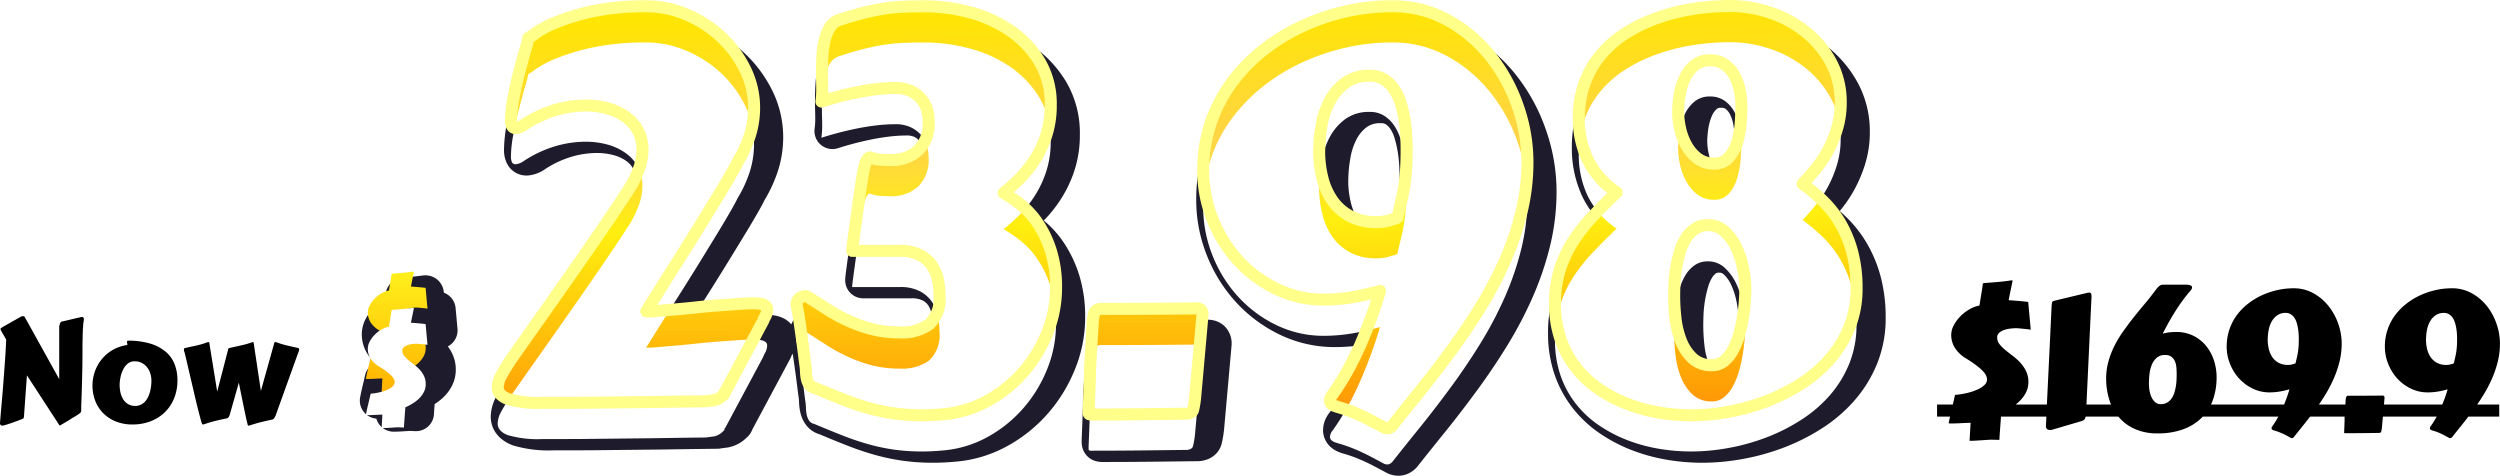 <svg xmlns="http://www.w3.org/2000/svg" xmlns:xlink="http://www.w3.org/1999/xlink" width="207.789" height="39.541" viewBox="0 0 207.789 39.541"><defs><style>.a{fill:#23253b;stroke:#1e1c2c;stroke-width:3px;}.a,.e{stroke-linecap:round;stroke-linejoin:round;}.b{fill:url(#a);}.c{fill:#fff;}.d{fill:url(#e);}.e{fill:none;stroke:#ffff8a;}.f{filter:url(#f);}.g{filter:url(#b);}</style><linearGradient id="a" x1="0.5" x2="0.5" y2="1" gradientUnits="objectBoundingBox"><stop offset="0" stop-color="#fff01c"/><stop offset="1" stop-color="#ffb300"/></linearGradient><filter id="b"><feOffset dy="3" input="SourceAlpha"/><feGaussianBlur stdDeviation="3" result="c"/><feFlood flood-color="#fff" flood-opacity="0.71" result="d"/><feComposite operator="out" in="SourceGraphic" in2="c"/><feComposite operator="in" in="d"/><feComposite operator="in" in2="SourceGraphic"/></filter><linearGradient id="e" x1="0.523" x2="0.589" y2="1.207" gradientUnits="objectBoundingBox"><stop offset="0" stop-color="#ffe600"/><stop offset="0.264" stop-color="#ffd447"/><stop offset="0.423" stop-color="#ffef0f"/><stop offset="1" stop-color="#f60"/></linearGradient><filter id="f"><feOffset dy="3" input="SourceAlpha"/><feGaussianBlur stdDeviation="3" result="g"/><feFlood flood-color="#fff" flood-opacity="0.71" result="h"/><feComposite operator="out" in="SourceGraphic" in2="g"/><feComposite operator="in" in="h"/><feComposite operator="in" in2="SourceGraphic"/></filter></defs><g transform="translate(-959.885 -537.606)"><path class="a" d="M32.666-.364,32.2-.346c-.137.008-.285.014-.445.021s-.314.006-.463,0q.088-.458.193-.887t.205-.888a5.317,5.317,0,0,0,.752-.12,3.453,3.453,0,0,0,.639-.211,1.566,1.566,0,0,0,.443-.283.466.466,0,0,0,.164-.334.648.648,0,0,0-.044-.226.9.9,0,0,0-.179-.273,2.881,2.881,0,0,0-.383-.348,7.247,7.247,0,0,0-.665-.454,2.144,2.144,0,0,1-.738-.685,1.538,1.538,0,0,1-.223-.809,1.278,1.278,0,0,1,.158-.595,2.363,2.363,0,0,1,.408-.556,2.567,2.567,0,0,1,.563-.437,1.948,1.948,0,0,1,.63-.24l.181-1.12c.008-.05.013-.094.015-.129A.771.771,0,0,1,33.422-9a.1.1,0,0,1,.023-.05.116.116,0,0,1,.065-.023q.41-.028.852-.068t.865-.1c.023,0,.038,0,.043.012a.042.042,0,0,1,.009.029c0,.008-.007.052-.023.132s-.036.178-.061.3-.052.245-.079.382-.053.266-.076.386q.423.03.735.058c.21.02.371.038.483.053l.158,1.723c-.007,0-.048,0-.12-.014s-.158-.02-.255-.03l-.3-.029c-.1-.01-.186-.015-.252-.015-.083,0-.189.007-.319.021a1.912,1.912,0,0,0-.387.082.948.948,0,0,0-.325.176.374.374,0,0,0-.135.3.654.654,0,0,0,.144.413,2.316,2.316,0,0,0,.36.364c.145.119.3.242.469.369a3.6,3.6,0,0,1,.469.425,2.168,2.168,0,0,1,.36.53,1.549,1.549,0,0,1,.143.682,1.412,1.412,0,0,1-.134.613,2.02,2.02,0,0,1-.369.527,2.96,2.96,0,0,1-.543.439,4.572,4.572,0,0,1-.647.343c0,.067-.011.164-.021.293s-.021.273-.032.431-.023.321-.035.489-.022.325-.029.469L34,.691c-.05,0-.131,0-.243.009s-.234.013-.369.023-.272.018-.41.023-.263.009-.372.009Z" transform="translate(960 571.23)"/><g data-type="innerShadowGroup"><path class="b" d="M32.666-.364,32.2-.346c-.137.008-.285.014-.445.021s-.314.006-.463,0q.088-.458.193-.887t.205-.888a5.317,5.317,0,0,0,.752-.12,3.453,3.453,0,0,0,.639-.211,1.566,1.566,0,0,0,.443-.283.466.466,0,0,0,.164-.334.648.648,0,0,0-.044-.226.9.9,0,0,0-.179-.273,2.881,2.881,0,0,0-.383-.348,7.247,7.247,0,0,0-.665-.454,2.144,2.144,0,0,1-.738-.685,1.538,1.538,0,0,1-.223-.809,1.278,1.278,0,0,1,.158-.595,2.363,2.363,0,0,1,.408-.556,2.567,2.567,0,0,1,.563-.437,1.948,1.948,0,0,1,.63-.24l.181-1.12c.008-.05.013-.094.015-.129A.771.771,0,0,1,33.422-9a.1.1,0,0,1,.023-.05.116.116,0,0,1,.065-.023q.41-.028.852-.068t.865-.1c.023,0,.038,0,.043.012a.042.042,0,0,1,.009.029c0,.008-.007.052-.023.132s-.036.178-.061.3-.052.245-.079.382-.053.266-.076.386q.423.03.735.058c.21.02.371.038.483.053l.158,1.723c-.007,0-.048,0-.12-.014s-.158-.02-.255-.03l-.3-.029c-.1-.01-.186-.015-.252-.015-.083,0-.189.007-.319.021a1.912,1.912,0,0,0-.387.082.948.948,0,0,0-.325.176.374.374,0,0,0-.135.3.654.654,0,0,0,.144.413,2.316,2.316,0,0,0,.36.364c.145.119.3.242.469.369a3.6,3.6,0,0,1,.469.425,2.168,2.168,0,0,1,.36.53,1.549,1.549,0,0,1,.143.682,1.412,1.412,0,0,1-.134.613,2.02,2.02,0,0,1-.369.527,2.96,2.96,0,0,1-.543.439,4.572,4.572,0,0,1-.647.343c0,.067-.011.164-.021.293s-.021.273-.032.431-.023.321-.035.489-.022.325-.029.469L34,.691c-.05,0-.131,0-.243.009s-.234.013-.369.023-.272.018-.41.023-.263.009-.372.009Z" transform="translate(959 569.422)"/><g class="g" transform="matrix(1, 0, 0, 1, 959.88, 537.61)"><path class="c" d="M32.666-.364,32.2-.346c-.137.008-.285.014-.445.021s-.314.006-.463,0q.088-.458.193-.887t.205-.888a5.317,5.317,0,0,0,.752-.12,3.453,3.453,0,0,0,.639-.211,1.566,1.566,0,0,0,.443-.283.466.466,0,0,0,.164-.334.648.648,0,0,0-.044-.226.9.9,0,0,0-.179-.273,2.881,2.881,0,0,0-.383-.348,7.247,7.247,0,0,0-.665-.454,2.144,2.144,0,0,1-.738-.685,1.538,1.538,0,0,1-.223-.809,1.278,1.278,0,0,1,.158-.595,2.363,2.363,0,0,1,.408-.556,2.567,2.567,0,0,1,.563-.437,1.948,1.948,0,0,1,.63-.24l.181-1.12c.008-.05.013-.094.015-.129A.771.771,0,0,1,33.422-9a.1.1,0,0,1,.023-.05.116.116,0,0,1,.065-.023q.41-.028.852-.068t.865-.1c.023,0,.038,0,.043.012a.042.042,0,0,1,.009.029c0,.008-.007.052-.023.132s-.036.178-.061.3-.052.245-.079.382-.053.266-.076.386q.423.03.735.058c.21.02.371.038.483.053l.158,1.723c-.007,0-.048,0-.12-.014s-.158-.02-.255-.03l-.3-.029c-.1-.01-.186-.015-.252-.015-.083,0-.189.007-.319.021a1.912,1.912,0,0,0-.387.082.948.948,0,0,0-.325.176.374.374,0,0,0-.135.3.654.654,0,0,0,.144.413,2.316,2.316,0,0,0,.36.364c.145.119.3.242.469.369a3.6,3.6,0,0,1,.469.425,2.168,2.168,0,0,1,.36.53,1.549,1.549,0,0,1,.143.682,1.412,1.412,0,0,1-.134.613,2.02,2.02,0,0,1-.369.527,2.96,2.96,0,0,1-.543.439,4.572,4.572,0,0,1-.647.343c0,.067-.011.164-.021.293s-.021.273-.032.431-.023.321-.035.489-.022.325-.029.469L34,.691c-.05,0-.131,0-.243.009s-.234.013-.369.023-.272.018-.41.023-.263.009-.372.009Z" transform="translate(-0.88 31.82)"/></g></g><path d="M3.123-3.779,2.877-.352a.761.761,0,0,1-.021.1.131.131,0,0,1-.079.082c-.035.016-.1.041-.182.074l-.3.114L1.931.149c-.127.045-.247.086-.36.123s-.214.067-.3.091A.867.867,0,0,1,1.09.4.233.233,0,0,1,.943.352.21.21,0,0,1,.885.182q.058-.733.135-1.6t.147-1.773Q1.237-4.1,1.3-5T1.4-6.72a.632.632,0,0,0-.073-.156c-.049-.088-.1-.184-.165-.287s-.115-.2-.164-.293a.58.58,0,0,1-.073-.173A.1.1,0,0,1,.969-7.7,1.312,1.312,0,0,1,1.113-7.8l1.564-.885a.359.359,0,0,0,.05-.006.331.331,0,0,1,.055-.005.289.289,0,0,1,.1.014.181.181,0,0,1,.079.091L5.807-3.463V-7.852a2.326,2.326,0,0,1,.082-.281.2.2,0,0,1,.152-.118l1.517-.357a.5.5,0,0,1,.153-.023.124.124,0,0,1,.111.053.391.391,0,0,1,.035.2,2.984,2.984,0,0,0-.059.431c-.015.193-.027.405-.035.635s-.013.462-.017.694-.006.435-.006.607v.322q0,.363-.005.791c0,.285-.009.574-.015.868s-.013.582-.02.867-.016.553-.023.8l-.035,1a.228.228,0,0,0-.006.052v.135c0,.067,0,.122,0,.166s0,.086,0,.121a.621.621,0,0,1-.009.105.213.213,0,0,1-.044.091.559.559,0,0,1-.1.091c-.041.032-.1.07-.167.117-.039.028-.1.067-.194.121s-.189.112-.3.178L6.493.023c-.118.07-.225.134-.323.191L5.933.352,5.842.4ZM21.545.4A.059.059,0,0,1,21.5.378.111.111,0,0,1,21.475.34q-.065-.252-.147-.627t-.176-.832q-.094-.458-.2-.979T20.736-3.17L19.993-.551a1.092,1.092,0,0,1-.062.173.349.349,0,0,1-.073.105.275.275,0,0,1-.088.056.736.736,0,0,1-.105.03q-.446.088-.9.2T17.813.3a.044.044,0,0,0-.018,0,.029.029,0,0,1-.012,0h-.041a.069.069,0,0,1-.05-.021.059.059,0,0,1-.021-.039c-.054-.172-.117-.39-.187-.653s-.146-.559-.226-.886-.163-.674-.248-1.046-.174-.748-.264-1.13-.179-.763-.266-1.139-.174-.735-.256-1.076a.569.569,0,0,1-.047-.156q-.005-.061-.005-.1c0-.054.031-.089.094-.105l.949-.208a6.377,6.377,0,0,0,.931-.278.181.181,0,0,1,.052-.006c.051,0,.078.02.082.058l.657,4.055.92-3.54a.118.118,0,0,1,.1-.082l.973-.217a7.786,7.786,0,0,0,.955-.275c.055,0,.083.02.083.058l.6,4,1.119-4a.087.087,0,0,1,.088-.058.048.048,0,0,1,.023,0,.064.064,0,0,0,.023,0,6.744,6.744,0,0,0,.9.278q.463.108.921.208a.122.122,0,0,1,.111.129.661.661,0,0,1-.07.235L23.8-.457c-.031.067-.059.122-.082.167a.484.484,0,0,1-.07.105.284.284,0,0,1-.076.059.407.407,0,0,1-.1.032q-.445.093-.9.205t-.949.281A.047.047,0,0,0,21.6.4a.018.018,0,0,1-.012,0ZM10.462.035A3.115,3.115,0,0,1,9.416-.682a2.958,2.958,0,0,1-.633-1.031,3.536,3.536,0,0,1-.211-1.211,3.471,3.471,0,0,1,.205-1.192A3.408,3.408,0,0,1,9.352-5.13a3.268,3.268,0,0,1,.885-.75,3.325,3.325,0,0,1,1.137-.408c.062,0,.094-.017.094-.04a.515.515,0,0,0-.014-.121.384.384,0,0,1-.015-.1.128.128,0,0,1,.023-.088.075.075,0,0,1,.053-.023,6.241,6.241,0,0,1,1.9.255,3.52,3.52,0,0,1,1.277.695A2.574,2.574,0,0,1,15.41-4.67a3.646,3.646,0,0,1,.223,1.283,3.933,3.933,0,0,1-.293,1.559,3.4,3.4,0,0,1-.8,1.16,3.476,3.476,0,0,1-1.184.724,4.156,4.156,0,0,1-1.444.249A3.631,3.631,0,0,1,10.462.035Zm1.022-4.773a1.524,1.524,0,0,0-.383.513,2.7,2.7,0,0,0-.208.642,3.192,3.192,0,0,0-.065.595,2.94,2.94,0,0,0,.068.626,1.761,1.761,0,0,0,.223.563,1.224,1.224,0,0,0,.407.408,1.177,1.177,0,0,0,.627.155,1.083,1.083,0,0,0,.472-.12,1.188,1.188,0,0,0,.348-.282,1.58,1.58,0,0,0,.243-.39,2.58,2.58,0,0,0,.153-.448,3.471,3.471,0,0,0,.078-.454,3.743,3.743,0,0,0,.023-.4,2.013,2.013,0,0,0-.09-.6,1.569,1.569,0,0,0-.267-.516,1.354,1.354,0,0,0-.436-.361,1.265,1.265,0,0,0-.6-.138A.874.874,0,0,0,11.484-4.738Z" transform="translate(959 572.582)"/><path class="a" d="M22.3-22.764q-.176.374-.594,1.1T20.719-20l-1.232,2.013q-.66,1.078-1.331,2.145t-1.3,2.057q-.627.99-1.1,1.749T15-10.827l-.286.451q0,.022.176.022.264,0,.869-.055t1.4-.121q.792-.066,1.705-.165t1.8-.165q.891-.066,1.672-.121t1.309-.055q1.122,0,1.122.484a1.294,1.294,0,0,1-.165.616,1.71,1.71,0,0,0-.165.352L21.269-3.665q-.044,0-.055.1t-.055.1a1.475,1.475,0,0,1-.814.484q-.374.044-.638.088-1.87.022-3.3.044t-2.585.033l-2.09.022L9.9-2.774q-.891.011-1.793.011H6.131a8.917,8.917,0,0,1-2.937-.33q-.825-.33-.825-.968a2.127,2.127,0,0,1,.3-.99q.3-.55.759-1.254,1.408-2,2.86-4.059t2.772-3.949q1.32-1.892,2.42-3.509T13.3-20.563a8.2,8.2,0,0,0,.836-1.727A4.838,4.838,0,0,0,14.4-23.8a3.274,3.274,0,0,0-.363-1.562,3.386,3.386,0,0,0-1.012-1.155,4.7,4.7,0,0,0-1.507-.715,6.784,6.784,0,0,0-1.848-.242,8.947,8.947,0,0,0-2.552.385,9.813,9.813,0,0,0-2.552,1.2,1.433,1.433,0,0,1-.7.286.308.308,0,0,1-.319-.2,1.034,1.034,0,0,1-.077-.374,10.782,10.782,0,0,1,.22-2q.22-1.144.5-2.2t.5-1.826a6.593,6.593,0,0,0,.22-.88,4.168,4.168,0,0,0,.594-.407,8.826,8.826,0,0,1,1.716-.9,18.072,18.072,0,0,1,3.025-.913,21.069,21.069,0,0,1,4.544-.418,8.383,8.383,0,0,1,3.179.649,9.656,9.656,0,0,1,2.86,1.793,9.3,9.3,0,0,1,2.057,2.7,7.225,7.225,0,0,1,.792,3.333,7.663,7.663,0,0,1-.33,2.189A10.286,10.286,0,0,1,22.3-22.764ZM39.4-1.817q-.462.044-.9.066t-.858.022a16.593,16.593,0,0,1-2.321-.154,16.392,16.392,0,0,1-2.145-.451,22.414,22.414,0,0,1-2.145-.726q-1.089-.429-2.343-.957a.681.681,0,0,1-.429-.275,1.3,1.3,0,0,1-.2-.473,3.281,3.281,0,0,1-.066-.539q-.011-.275-.033-.473-.044-.286-.132-1t-.2-1.507q-.11-.792-.22-1.507t-.176-.979a.458.458,0,0,1-.022-.176.605.605,0,0,1,.231-.5.747.747,0,0,1,.473-.187.437.437,0,0,1,.2.044q.77.484,1.584,1.012a14.1,14.1,0,0,0,1.738.957,12.376,12.376,0,0,0,1.98.715,9,9,0,0,0,2.354.286,3.822,3.822,0,0,0,2.486-.693,2.92,2.92,0,0,0,.836-2.365,7.1,7.1,0,0,0-.11-1.177,3.4,3.4,0,0,0-.451-1.21,2.773,2.773,0,0,0-1-.946,3.429,3.429,0,0,0-1.738-.385H31.83q0-.11.066-.616t.165-1.221q.1-.715.209-1.518t.209-1.5q.1-.693.176-1.177a4.439,4.439,0,0,1,.1-.528,3.516,3.516,0,0,1,.275-.957q.143-.253.275-.253a2.855,2.855,0,0,0,.814.187q.418.033.836.033a3.314,3.314,0,0,0,2.376-.814,3.122,3.122,0,0,0,.858-2.376,3.533,3.533,0,0,0-.154-1.034,2.365,2.365,0,0,0-.5-.891,2.6,2.6,0,0,0-.858-.627,2.914,2.914,0,0,0-1.243-.242,13.569,13.569,0,0,0-1.617.1q-.825.1-1.628.264t-1.551.363q-.748.2-1.364.4a7.076,7.076,0,0,0,.066-1.1q0-.308-.011-.66t-.011-.726q0-.682.044-1.386a6.886,6.886,0,0,1,.2-1.3A3.491,3.491,0,0,1,30-34.007,1.4,1.4,0,0,1,30.8-34.6q1.232-.4,2.123-.616t1.661-.33q.77-.11,1.54-.143t1.76-.033a14.5,14.5,0,0,1,3.663.484,10.924,10.924,0,0,1,3.366,1.5,8.3,8.3,0,0,1,2.464,2.563,6.879,6.879,0,0,1,.957,3.685,7.9,7.9,0,0,1-.385,2.53,8.811,8.811,0,0,1-.979,2.046,9.61,9.61,0,0,1-1.276,1.573,14.839,14.839,0,0,1-1.276,1.133,11.659,11.659,0,0,1,1.43.979,6.855,6.855,0,0,1,1.419,1.562,8.986,8.986,0,0,1,1.078,2.277,10.064,10.064,0,0,1,.429,3.1,9.894,9.894,0,0,1-.715,3.674,11.334,11.334,0,0,1-1.969,3.256,10.911,10.911,0,0,1-2.97,2.409A9.2,9.2,0,0,1,39.4-1.817Zm12.08-.22q.044-1.034.066-1.639t.033-.935q.011-.33.011-.462v-.253q0-.121.011-.3t.033-.583q.022-.407.066-1.122t.11-1.9a4.137,4.137,0,0,1,.143-1,.568.568,0,0,1,.5-.341q1.936,0,4.049-.011t3.983-.033a.5.5,0,0,1,.33.11.528.528,0,0,1,.132.418l-.616,6.909a7.845,7.845,0,0,1-.165,1q-.077.275-.5.319l-3.84.044q-1.969.022-4.1.022a.557.557,0,0,1-.187-.022q-.055-.022-.055-.132Zm20.661-.4q-.594-.154-.594-.506a.892.892,0,0,1,.22-.528,20.276,20.276,0,0,0,1.254-2q.594-1.078,1.089-2.222t.9-2.266q.407-1.122.693-2.112a19.6,19.6,0,0,1-2.31.528,14.172,14.172,0,0,1-2.332.2,8.98,8.98,0,0,1-3.972-.891,10.431,10.431,0,0,1-3.19-2.376,11.113,11.113,0,0,1-2.123-3.432,10.883,10.883,0,0,1-.77-4.037,12.147,12.147,0,0,1,.627-3.949,12.282,12.282,0,0,1,1.738-3.344,14.005,14.005,0,0,1,2.618-2.7,16.2,16.2,0,0,1,3.245-1.991,18.255,18.255,0,0,1,3.63-1.232,17.163,17.163,0,0,1,3.806-.429,9.419,9.419,0,0,1,4.654,1.155,11.881,11.881,0,0,1,3.553,3,13.967,13.967,0,0,1,2.277,4.159,14,14,0,0,1,.8,4.621,17.532,17.532,0,0,1-.506,4.225,24.431,24.431,0,0,1-1.364,3.993,31.345,31.345,0,0,1-1.98,3.773q-1.122,1.826-2.376,3.542T79.192-3.94Q77.9-2.345,76.716-.849a1.082,1.082,0,0,1-.165.132.447.447,0,0,1-.253.066.616.616,0,0,1-.308-.088q-.572-.308-1.034-.55t-.9-.44q-.44-.2-.9-.374T72.14-2.433Zm-1.5-21.255a9.173,9.173,0,0,0,.264,2.211,5.689,5.689,0,0,0,.825,1.881A4.2,4.2,0,0,0,73.2-18.286a4.468,4.468,0,0,0,2.178.5,3.959,3.959,0,0,0,.836-.077,8.6,8.6,0,0,0,.924-.275q.242-.99.4-1.694t.231-1.32q.077-.616.11-1.243t.033-1.441q0-.484-.033-1.133a12.276,12.276,0,0,0-.143-1.331,10.463,10.463,0,0,0-.308-1.342,4.264,4.264,0,0,0-.539-1.166,2.889,2.889,0,0,0-.836-.825,2.167,2.167,0,0,0-1.2-.319,3.337,3.337,0,0,0-2.046.605,4.449,4.449,0,0,0-1.3,1.529,6.781,6.781,0,0,0-.671,2.035A12.683,12.683,0,0,0,70.644-23.688ZM101.558-1.729a15.99,15.99,0,0,1-2.7-.231,13.559,13.559,0,0,1-2.607-.715A11.6,11.6,0,0,1,93.9-3.907a8.511,8.511,0,0,1-1.914-1.782A8.1,8.1,0,0,1,90.71-8.044a8.954,8.954,0,0,1-.462-2.97,9.282,9.282,0,0,1,.407-2.849,9.9,9.9,0,0,1,1.111-2.354,13.993,13.993,0,0,1,1.639-2.068q.935-.979,1.969-1.969a7,7,0,0,1-2.4-2.7,7.926,7.926,0,0,1-.748-3.487,8.344,8.344,0,0,1,.5-2.948A7.855,7.855,0,0,1,94.1-31.741a8.879,8.879,0,0,1,2.079-1.782,13.243,13.243,0,0,1,2.6-1.243,16.4,16.4,0,0,1,2.937-.737,20.1,20.1,0,0,1,3.124-.242,10.343,10.343,0,0,1,3.245.539,9.5,9.5,0,0,1,2.948,1.573,8.286,8.286,0,0,1,2.134,2.53,6.944,6.944,0,0,1,.825,3.41,7.337,7.337,0,0,1-.275,2.035,9.733,9.733,0,0,1-.715,1.8,9.51,9.51,0,0,1-1.012,1.562q-.572.715-1.166,1.331a14.432,14.432,0,0,1,1.749,1.474A8.765,8.765,0,0,1,114-17.626a9.672,9.672,0,0,1,.957,2.365,11.635,11.635,0,0,1,.352,2.992,8.492,8.492,0,0,1-.594,3.223,9.341,9.341,0,0,1-1.606,2.629,11.067,11.067,0,0,1-2.376,2.046,15.657,15.657,0,0,1-2.882,1.463,17.587,17.587,0,0,1-3.135.88A17.461,17.461,0,0,1,101.558-1.729Zm-1.408-9.857a16.456,16.456,0,0,0,.11,1.8,7.262,7.262,0,0,0,.451,1.859,3.953,3.953,0,0,0,.957,1.452,2.271,2.271,0,0,0,1.628.583,1.532,1.532,0,0,0,1.023-.363,3.182,3.182,0,0,0,.737-.935,6.2,6.2,0,0,0,.506-1.287,12.612,12.612,0,0,0,.308-1.419q.11-.7.154-1.32t.044-.99a9.015,9.015,0,0,0-.176-1.672,7.513,7.513,0,0,0-.55-1.738,4.25,4.25,0,0,0-.968-1.364,2,2,0,0,0-1.408-.55,1.885,1.885,0,0,0-1.089.308,2.656,2.656,0,0,0-.759.8,4.563,4.563,0,0,0-.5,1.133,11.1,11.1,0,0,0-.3,1.3,11.511,11.511,0,0,0-.143,1.287Q100.149-12.07,100.149-11.586Zm.33-15.358a6.464,6.464,0,0,0,.165,1.386,5.092,5.092,0,0,0,.528,1.4,3.471,3.471,0,0,0,.924,1.078,2.2,2.2,0,0,0,1.375.429,1.566,1.566,0,0,0,1.254-.539,3.433,3.433,0,0,0,.682-1.3,7.434,7.434,0,0,0,.275-1.573q.055-.814.055-1.342a6.67,6.67,0,0,0-.132-1.287,4.455,4.455,0,0,0-.429-1.232,2.744,2.744,0,0,0-.8-.935,2.052,2.052,0,0,0-1.254-.374,1.948,1.948,0,0,0-1.287.429,3,3,0,0,0-.814,1.078,5.421,5.421,0,0,0-.418,1.4A8.719,8.719,0,0,0,100.479-26.944Z" transform="translate(999.804 576.297)"/><g data-type="innerShadowGroup"><path class="d" d="M22.3-22.764q-.176.374-.594,1.1T20.719-20l-1.232,2.013q-.66,1.078-1.331,2.145t-1.3,2.057q-.627.99-1.1,1.749T15-10.827l-.286.451q0,.022.176.022.264,0,.869-.055t1.4-.121q.792-.066,1.705-.165t1.8-.165q.891-.066,1.672-.121t1.309-.055q1.122,0,1.122.484a1.294,1.294,0,0,1-.165.616,1.71,1.71,0,0,0-.165.352L21.269-3.665q-.044,0-.055.1t-.055.1a1.475,1.475,0,0,1-.814.484q-.374.044-.638.088-1.87.022-3.3.044t-2.585.033l-2.09.022L9.9-2.774q-.891.011-1.793.011H6.131a8.917,8.917,0,0,1-2.937-.33q-.825-.33-.825-.968a2.127,2.127,0,0,1,.3-.99q.3-.55.759-1.254,1.408-2,2.86-4.059t2.772-3.949q1.32-1.892,2.42-3.509T13.3-20.563a8.2,8.2,0,0,0,.836-1.727A4.838,4.838,0,0,0,14.4-23.8a3.274,3.274,0,0,0-.363-1.562,3.386,3.386,0,0,0-1.012-1.155,4.7,4.7,0,0,0-1.507-.715,6.784,6.784,0,0,0-1.848-.242,8.947,8.947,0,0,0-2.552.385,9.813,9.813,0,0,0-2.552,1.2,1.433,1.433,0,0,1-.7.286.308.308,0,0,1-.319-.2,1.034,1.034,0,0,1-.077-.374,10.782,10.782,0,0,1,.22-2q.22-1.144.5-2.2t.5-1.826a6.593,6.593,0,0,0,.22-.88,4.168,4.168,0,0,0,.594-.407,8.826,8.826,0,0,1,1.716-.9,18.072,18.072,0,0,1,3.025-.913,21.069,21.069,0,0,1,4.544-.418,8.383,8.383,0,0,1,3.179.649,9.656,9.656,0,0,1,2.86,1.793,9.3,9.3,0,0,1,2.057,2.7,7.225,7.225,0,0,1,.792,3.333,7.663,7.663,0,0,1-.33,2.189A10.286,10.286,0,0,1,22.3-22.764ZM39.4-1.817q-.462.044-.9.066t-.858.022a16.593,16.593,0,0,1-2.321-.154,16.392,16.392,0,0,1-2.145-.451,22.414,22.414,0,0,1-2.145-.726q-1.089-.429-2.343-.957a.681.681,0,0,1-.429-.275,1.3,1.3,0,0,1-.2-.473,3.281,3.281,0,0,1-.066-.539q-.011-.275-.033-.473-.044-.286-.132-1t-.2-1.507q-.11-.792-.22-1.507t-.176-.979a.458.458,0,0,1-.022-.176.605.605,0,0,1,.231-.5.747.747,0,0,1,.473-.187.437.437,0,0,1,.2.044q.77.484,1.584,1.012a14.1,14.1,0,0,0,1.738.957,12.376,12.376,0,0,0,1.98.715,9,9,0,0,0,2.354.286,3.822,3.822,0,0,0,2.486-.693,2.92,2.92,0,0,0,.836-2.365,7.1,7.1,0,0,0-.11-1.177,3.4,3.4,0,0,0-.451-1.21,2.773,2.773,0,0,0-1-.946,3.429,3.429,0,0,0-1.738-.385H31.83q0-.11.066-.616t.165-1.221q.1-.715.209-1.518t.209-1.5q.1-.693.176-1.177a4.439,4.439,0,0,1,.1-.528,3.516,3.516,0,0,1,.275-.957q.143-.253.275-.253a2.855,2.855,0,0,0,.814.187q.418.033.836.033a3.314,3.314,0,0,0,2.376-.814,3.122,3.122,0,0,0,.858-2.376,3.533,3.533,0,0,0-.154-1.034,2.365,2.365,0,0,0-.5-.891,2.6,2.6,0,0,0-.858-.627,2.914,2.914,0,0,0-1.243-.242,13.569,13.569,0,0,0-1.617.1q-.825.1-1.628.264t-1.551.363q-.748.2-1.364.4a7.076,7.076,0,0,0,.066-1.1q0-.308-.011-.66t-.011-.726q0-.682.044-1.386a6.886,6.886,0,0,1,.2-1.3A3.491,3.491,0,0,1,30-34.007,1.4,1.4,0,0,1,30.8-34.6q1.232-.4,2.123-.616t1.661-.33q.77-.11,1.54-.143t1.76-.033a14.5,14.5,0,0,1,3.663.484,10.924,10.924,0,0,1,3.366,1.5,8.3,8.3,0,0,1,2.464,2.563,6.879,6.879,0,0,1,.957,3.685,7.9,7.9,0,0,1-.385,2.53,8.811,8.811,0,0,1-.979,2.046,9.61,9.61,0,0,1-1.276,1.573,14.839,14.839,0,0,1-1.276,1.133,11.659,11.659,0,0,1,1.43.979,6.855,6.855,0,0,1,1.419,1.562,8.986,8.986,0,0,1,1.078,2.277,10.064,10.064,0,0,1,.429,3.1,9.894,9.894,0,0,1-.715,3.674,11.334,11.334,0,0,1-1.969,3.256,10.911,10.911,0,0,1-2.97,2.409A9.2,9.2,0,0,1,39.4-1.817Zm12.08-.22q.044-1.034.066-1.639t.033-.935q.011-.33.011-.462v-.253q0-.121.011-.3t.033-.583q.022-.407.066-1.122t.11-1.9a4.137,4.137,0,0,1,.143-1,.568.568,0,0,1,.5-.341q1.936,0,4.049-.011t3.983-.033a.5.5,0,0,1,.33.11.528.528,0,0,1,.132.418l-.616,6.909a7.845,7.845,0,0,1-.165,1q-.077.275-.5.319l-3.84.044q-1.969.022-4.1.022a.557.557,0,0,1-.187-.022q-.055-.022-.055-.132Zm20.661-.4q-.594-.154-.594-.506a.892.892,0,0,1,.22-.528,20.276,20.276,0,0,0,1.254-2q.594-1.078,1.089-2.222t.9-2.266q.407-1.122.693-2.112a19.6,19.6,0,0,1-2.31.528,14.172,14.172,0,0,1-2.332.2,8.98,8.98,0,0,1-3.972-.891,10.431,10.431,0,0,1-3.19-2.376,11.113,11.113,0,0,1-2.123-3.432,10.883,10.883,0,0,1-.77-4.037,12.147,12.147,0,0,1,.627-3.949,12.282,12.282,0,0,1,1.738-3.344,14.005,14.005,0,0,1,2.618-2.7,16.2,16.2,0,0,1,3.245-1.991,18.255,18.255,0,0,1,3.63-1.232,17.163,17.163,0,0,1,3.806-.429,9.419,9.419,0,0,1,4.654,1.155,11.881,11.881,0,0,1,3.553,3,13.967,13.967,0,0,1,2.277,4.159,14,14,0,0,1,.8,4.621,17.532,17.532,0,0,1-.506,4.225,24.431,24.431,0,0,1-1.364,3.993,31.345,31.345,0,0,1-1.98,3.773q-1.122,1.826-2.376,3.542T79.192-3.94Q77.9-2.345,76.716-.849a1.082,1.082,0,0,1-.165.132.447.447,0,0,1-.253.066.616.616,0,0,1-.308-.088q-.572-.308-1.034-.55t-.9-.44q-.44-.2-.9-.374T72.14-2.433Zm-1.5-21.255a9.173,9.173,0,0,0,.264,2.211,5.689,5.689,0,0,0,.825,1.881A4.2,4.2,0,0,0,73.2-18.286a4.468,4.468,0,0,0,2.178.5,3.959,3.959,0,0,0,.836-.077,8.6,8.6,0,0,0,.924-.275q.242-.99.4-1.694t.231-1.32q.077-.616.11-1.243t.033-1.441q0-.484-.033-1.133a12.276,12.276,0,0,0-.143-1.331,10.463,10.463,0,0,0-.308-1.342,4.264,4.264,0,0,0-.539-1.166,2.889,2.889,0,0,0-.836-.825,2.167,2.167,0,0,0-1.2-.319,3.337,3.337,0,0,0-2.046.605,4.449,4.449,0,0,0-1.3,1.529,6.781,6.781,0,0,0-.671,2.035A12.683,12.683,0,0,0,70.644-23.688ZM101.558-1.729a15.99,15.99,0,0,1-2.7-.231,13.559,13.559,0,0,1-2.607-.715A11.6,11.6,0,0,1,93.9-3.907a8.511,8.511,0,0,1-1.914-1.782A8.1,8.1,0,0,1,90.71-8.044a8.954,8.954,0,0,1-.462-2.97,9.282,9.282,0,0,1,.407-2.849,9.9,9.9,0,0,1,1.111-2.354,13.993,13.993,0,0,1,1.639-2.068q.935-.979,1.969-1.969a7,7,0,0,1-2.4-2.7,7.926,7.926,0,0,1-.748-3.487,8.344,8.344,0,0,1,.5-2.948A7.855,7.855,0,0,1,94.1-31.741a8.879,8.879,0,0,1,2.079-1.782,13.243,13.243,0,0,1,2.6-1.243,16.4,16.4,0,0,1,2.937-.737,20.1,20.1,0,0,1,3.124-.242,10.343,10.343,0,0,1,3.245.539,9.5,9.5,0,0,1,2.948,1.573,8.286,8.286,0,0,1,2.134,2.53,6.944,6.944,0,0,1,.825,3.41,7.337,7.337,0,0,1-.275,2.035,9.733,9.733,0,0,1-.715,1.8,9.51,9.51,0,0,1-1.012,1.562q-.572.715-1.166,1.331a14.432,14.432,0,0,1,1.749,1.474A8.765,8.765,0,0,1,114-17.626a9.672,9.672,0,0,1,.957,2.365,11.635,11.635,0,0,1,.352,2.992,8.492,8.492,0,0,1-.594,3.223,9.341,9.341,0,0,1-1.606,2.629,11.067,11.067,0,0,1-2.376,2.046,15.657,15.657,0,0,1-2.882,1.463,17.587,17.587,0,0,1-3.135.88A17.461,17.461,0,0,1,101.558-1.729Zm-1.408-9.857a16.456,16.456,0,0,0,.11,1.8,7.262,7.262,0,0,0,.451,1.859,3.953,3.953,0,0,0,.957,1.452,2.271,2.271,0,0,0,1.628.583,1.532,1.532,0,0,0,1.023-.363,3.182,3.182,0,0,0,.737-.935,6.2,6.2,0,0,0,.506-1.287,12.612,12.612,0,0,0,.308-1.419q.11-.7.154-1.32t.044-.99a9.015,9.015,0,0,0-.176-1.672,7.513,7.513,0,0,0-.55-1.738,4.25,4.25,0,0,0-.968-1.364,2,2,0,0,0-1.408-.55,1.885,1.885,0,0,0-1.089.308,2.656,2.656,0,0,0-.759.8,4.563,4.563,0,0,0-.5,1.133,11.1,11.1,0,0,0-.3,1.3,11.511,11.511,0,0,0-.143,1.287Q100.149-12.07,100.149-11.586Zm.33-15.358a6.464,6.464,0,0,0,.165,1.386,5.092,5.092,0,0,0,.528,1.4,3.471,3.471,0,0,0,.924,1.078,2.2,2.2,0,0,0,1.375.429,1.566,1.566,0,0,0,1.254-.539,3.433,3.433,0,0,0,.682-1.3,7.434,7.434,0,0,0,.275-1.573q.055-.814.055-1.342a6.67,6.67,0,0,0-.132-1.287,4.455,4.455,0,0,0-.429-1.232,2.744,2.744,0,0,0-.8-.935,2.052,2.052,0,0,0-1.254-.374,1.948,1.948,0,0,0-1.287.429,3,3,0,0,0-.814,1.078,5.421,5.421,0,0,0-.418,1.4A8.719,8.719,0,0,0,100.479-26.944Z" transform="translate(998.885 573.851)"/><g class="f" transform="matrix(1, 0, 0, 1, 959.88, 537.61)"><path class="c" d="M22.3-22.764q-.176.374-.594,1.1T20.719-20l-1.232,2.013q-.66,1.078-1.331,2.145t-1.3,2.057q-.627.99-1.1,1.749T15-10.827l-.286.451q0,.022.176.022.264,0,.869-.055t1.4-.121q.792-.066,1.705-.165t1.8-.165q.891-.066,1.672-.121t1.309-.055q1.122,0,1.122.484a1.294,1.294,0,0,1-.165.616,1.71,1.71,0,0,0-.165.352L21.269-3.665q-.044,0-.055.1t-.055.1a1.475,1.475,0,0,1-.814.484q-.374.044-.638.088-1.87.022-3.3.044t-2.585.033l-2.09.022L9.9-2.774q-.891.011-1.793.011H6.131a8.917,8.917,0,0,1-2.937-.33q-.825-.33-.825-.968a2.127,2.127,0,0,1,.3-.99q.3-.55.759-1.254,1.408-2,2.86-4.059t2.772-3.949q1.32-1.892,2.42-3.509T13.3-20.563a8.2,8.2,0,0,0,.836-1.727A4.838,4.838,0,0,0,14.4-23.8a3.274,3.274,0,0,0-.363-1.562,3.386,3.386,0,0,0-1.012-1.155,4.7,4.7,0,0,0-1.507-.715,6.784,6.784,0,0,0-1.848-.242,8.947,8.947,0,0,0-2.552.385,9.813,9.813,0,0,0-2.552,1.2,1.433,1.433,0,0,1-.7.286.308.308,0,0,1-.319-.2,1.034,1.034,0,0,1-.077-.374,10.782,10.782,0,0,1,.22-2q.22-1.144.5-2.2t.5-1.826a6.593,6.593,0,0,0,.22-.88,4.168,4.168,0,0,0,.594-.407,8.826,8.826,0,0,1,1.716-.9,18.072,18.072,0,0,1,3.025-.913,21.069,21.069,0,0,1,4.544-.418,8.383,8.383,0,0,1,3.179.649,9.656,9.656,0,0,1,2.86,1.793,9.3,9.3,0,0,1,2.057,2.7,7.225,7.225,0,0,1,.792,3.333,7.663,7.663,0,0,1-.33,2.189A10.286,10.286,0,0,1,22.3-22.764ZM39.4-1.817q-.462.044-.9.066t-.858.022a16.593,16.593,0,0,1-2.321-.154,16.392,16.392,0,0,1-2.145-.451,22.414,22.414,0,0,1-2.145-.726q-1.089-.429-2.343-.957a.681.681,0,0,1-.429-.275,1.3,1.3,0,0,1-.2-.473,3.281,3.281,0,0,1-.066-.539q-.011-.275-.033-.473-.044-.286-.132-1t-.2-1.507q-.11-.792-.22-1.507t-.176-.979a.458.458,0,0,1-.022-.176.605.605,0,0,1,.231-.5.747.747,0,0,1,.473-.187.437.437,0,0,1,.2.044q.77.484,1.584,1.012a14.1,14.1,0,0,0,1.738.957,12.376,12.376,0,0,0,1.98.715,9,9,0,0,0,2.354.286,3.822,3.822,0,0,0,2.486-.693,2.92,2.92,0,0,0,.836-2.365,7.1,7.1,0,0,0-.11-1.177,3.4,3.4,0,0,0-.451-1.21,2.773,2.773,0,0,0-1-.946,3.429,3.429,0,0,0-1.738-.385H31.83q0-.11.066-.616t.165-1.221q.1-.715.209-1.518t.209-1.5q.1-.693.176-1.177a4.439,4.439,0,0,1,.1-.528,3.516,3.516,0,0,1,.275-.957q.143-.253.275-.253a2.855,2.855,0,0,0,.814.187q.418.033.836.033a3.314,3.314,0,0,0,2.376-.814,3.122,3.122,0,0,0,.858-2.376,3.533,3.533,0,0,0-.154-1.034,2.365,2.365,0,0,0-.5-.891,2.6,2.6,0,0,0-.858-.627,2.914,2.914,0,0,0-1.243-.242,13.569,13.569,0,0,0-1.617.1q-.825.1-1.628.264t-1.551.363q-.748.2-1.364.4a7.076,7.076,0,0,0,.066-1.1q0-.308-.011-.66t-.011-.726q0-.682.044-1.386a6.886,6.886,0,0,1,.2-1.3A3.491,3.491,0,0,1,30-34.007,1.4,1.4,0,0,1,30.8-34.6q1.232-.4,2.123-.616t1.661-.33q.77-.11,1.54-.143t1.76-.033a14.5,14.5,0,0,1,3.663.484,10.924,10.924,0,0,1,3.366,1.5,8.3,8.3,0,0,1,2.464,2.563,6.879,6.879,0,0,1,.957,3.685,7.9,7.9,0,0,1-.385,2.53,8.811,8.811,0,0,1-.979,2.046,9.61,9.61,0,0,1-1.276,1.573,14.839,14.839,0,0,1-1.276,1.133,11.659,11.659,0,0,1,1.43.979,6.855,6.855,0,0,1,1.419,1.562,8.986,8.986,0,0,1,1.078,2.277,10.064,10.064,0,0,1,.429,3.1,9.894,9.894,0,0,1-.715,3.674,11.334,11.334,0,0,1-1.969,3.256,10.911,10.911,0,0,1-2.97,2.409A9.2,9.2,0,0,1,39.4-1.817Zm12.08-.22q.044-1.034.066-1.639t.033-.935q.011-.33.011-.462v-.253q0-.121.011-.3t.033-.583q.022-.407.066-1.122t.11-1.9a4.137,4.137,0,0,1,.143-1,.568.568,0,0,1,.5-.341q1.936,0,4.049-.011t3.983-.033a.5.5,0,0,1,.33.11.528.528,0,0,1,.132.418l-.616,6.909a7.845,7.845,0,0,1-.165,1q-.077.275-.5.319l-3.84.044q-1.969.022-4.1.022a.557.557,0,0,1-.187-.022q-.055-.022-.055-.132Zm20.661-.4q-.594-.154-.594-.506a.892.892,0,0,1,.22-.528,20.276,20.276,0,0,0,1.254-2q.594-1.078,1.089-2.222t.9-2.266q.407-1.122.693-2.112a19.6,19.6,0,0,1-2.31.528,14.172,14.172,0,0,1-2.332.2,8.98,8.98,0,0,1-3.972-.891,10.431,10.431,0,0,1-3.19-2.376,11.113,11.113,0,0,1-2.123-3.432,10.883,10.883,0,0,1-.77-4.037,12.147,12.147,0,0,1,.627-3.949,12.282,12.282,0,0,1,1.738-3.344,14.005,14.005,0,0,1,2.618-2.7,16.2,16.2,0,0,1,3.245-1.991,18.255,18.255,0,0,1,3.63-1.232,17.163,17.163,0,0,1,3.806-.429,9.419,9.419,0,0,1,4.654,1.155,11.881,11.881,0,0,1,3.553,3,13.967,13.967,0,0,1,2.277,4.159,14,14,0,0,1,.8,4.621,17.532,17.532,0,0,1-.506,4.225,24.431,24.431,0,0,1-1.364,3.993,31.345,31.345,0,0,1-1.98,3.773q-1.122,1.826-2.376,3.542T79.192-3.94Q77.9-2.345,76.716-.849a1.082,1.082,0,0,1-.165.132.447.447,0,0,1-.253.066.616.616,0,0,1-.308-.088q-.572-.308-1.034-.55t-.9-.44q-.44-.2-.9-.374T72.14-2.433Zm-1.5-21.255a9.173,9.173,0,0,0,.264,2.211,5.689,5.689,0,0,0,.825,1.881A4.2,4.2,0,0,0,73.2-18.286a4.468,4.468,0,0,0,2.178.5,3.959,3.959,0,0,0,.836-.077,8.6,8.6,0,0,0,.924-.275q.242-.99.4-1.694t.231-1.32q.077-.616.11-1.243t.033-1.441q0-.484-.033-1.133a12.276,12.276,0,0,0-.143-1.331,10.463,10.463,0,0,0-.308-1.342,4.264,4.264,0,0,0-.539-1.166,2.889,2.889,0,0,0-.836-.825,2.167,2.167,0,0,0-1.2-.319,3.337,3.337,0,0,0-2.046.605,4.449,4.449,0,0,0-1.3,1.529,6.781,6.781,0,0,0-.671,2.035A12.683,12.683,0,0,0,70.644-23.688ZM101.558-1.729a15.99,15.99,0,0,1-2.7-.231,13.559,13.559,0,0,1-2.607-.715A11.6,11.6,0,0,1,93.9-3.907a8.511,8.511,0,0,1-1.914-1.782A8.1,8.1,0,0,1,90.71-8.044a8.954,8.954,0,0,1-.462-2.97,9.282,9.282,0,0,1,.407-2.849,9.9,9.9,0,0,1,1.111-2.354,13.993,13.993,0,0,1,1.639-2.068q.935-.979,1.969-1.969a7,7,0,0,1-2.4-2.7,7.926,7.926,0,0,1-.748-3.487,8.344,8.344,0,0,1,.5-2.948A7.855,7.855,0,0,1,94.1-31.741a8.879,8.879,0,0,1,2.079-1.782,13.243,13.243,0,0,1,2.6-1.243,16.4,16.4,0,0,1,2.937-.737,20.1,20.1,0,0,1,3.124-.242,10.343,10.343,0,0,1,3.245.539,9.5,9.5,0,0,1,2.948,1.573,8.286,8.286,0,0,1,2.134,2.53,6.944,6.944,0,0,1,.825,3.41,7.337,7.337,0,0,1-.275,2.035,9.733,9.733,0,0,1-.715,1.8,9.51,9.51,0,0,1-1.012,1.562q-.572.715-1.166,1.331a14.432,14.432,0,0,1,1.749,1.474A8.765,8.765,0,0,1,114-17.626a9.672,9.672,0,0,1,.957,2.365,11.635,11.635,0,0,1,.352,2.992,8.492,8.492,0,0,1-.594,3.223,9.341,9.341,0,0,1-1.606,2.629,11.067,11.067,0,0,1-2.376,2.046,15.657,15.657,0,0,1-2.882,1.463,17.587,17.587,0,0,1-3.135.88A17.461,17.461,0,0,1,101.558-1.729Zm-1.408-9.857a16.456,16.456,0,0,0,.11,1.8,7.262,7.262,0,0,0,.451,1.859,3.953,3.953,0,0,0,.957,1.452,2.271,2.271,0,0,0,1.628.583,1.532,1.532,0,0,0,1.023-.363,3.182,3.182,0,0,0,.737-.935,6.2,6.2,0,0,0,.506-1.287,12.612,12.612,0,0,0,.308-1.419q.11-.7.154-1.32t.044-.99a9.015,9.015,0,0,0-.176-1.672,7.513,7.513,0,0,0-.55-1.738,4.25,4.25,0,0,0-.968-1.364,2,2,0,0,0-1.408-.55,1.885,1.885,0,0,0-1.089.308,2.656,2.656,0,0,0-.759.8,4.563,4.563,0,0,0-.5,1.133,11.1,11.1,0,0,0-.3,1.3,11.511,11.511,0,0,0-.143,1.287Q100.149-12.07,100.149-11.586Zm.33-15.358a6.464,6.464,0,0,0,.165,1.386,5.092,5.092,0,0,0,.528,1.4,3.471,3.471,0,0,0,.924,1.078,2.2,2.2,0,0,0,1.375.429,1.566,1.566,0,0,0,1.254-.539,3.433,3.433,0,0,0,.682-1.3,7.434,7.434,0,0,0,.275-1.573q.055-.814.055-1.342a6.67,6.67,0,0,0-.132-1.287,4.455,4.455,0,0,0-.429-1.232,2.744,2.744,0,0,0-.8-.935,2.052,2.052,0,0,0-1.254-.374,1.948,1.948,0,0,0-1.287.429,3,3,0,0,0-.814,1.078,5.421,5.421,0,0,0-.418,1.4A8.719,8.719,0,0,0,100.479-26.944Z" transform="translate(39 36.25)"/></g><path class="e" d="M22.3-22.764q-.176.374-.594,1.1T20.719-20l-1.232,2.013q-.66,1.078-1.331,2.145t-1.3,2.057q-.627.99-1.1,1.749T15-10.827l-.286.451q0,.022.176.022.264,0,.869-.055t1.4-.121q.792-.066,1.705-.165t1.8-.165q.891-.066,1.672-.121t1.309-.055q1.122,0,1.122.484a1.294,1.294,0,0,1-.165.616,1.71,1.71,0,0,0-.165.352L21.269-3.665q-.044,0-.055.1t-.055.1a1.475,1.475,0,0,1-.814.484q-.374.044-.638.088-1.87.022-3.3.044t-2.585.033l-2.09.022L9.9-2.774q-.891.011-1.793.011H6.131a8.917,8.917,0,0,1-2.937-.33q-.825-.33-.825-.968a2.127,2.127,0,0,1,.3-.99q.3-.55.759-1.254,1.408-2,2.86-4.059t2.772-3.949q1.32-1.892,2.42-3.509T13.3-20.563a8.2,8.2,0,0,0,.836-1.727A4.838,4.838,0,0,0,14.4-23.8a3.274,3.274,0,0,0-.363-1.562,3.386,3.386,0,0,0-1.012-1.155,4.7,4.7,0,0,0-1.507-.715,6.784,6.784,0,0,0-1.848-.242,8.947,8.947,0,0,0-2.552.385,9.813,9.813,0,0,0-2.552,1.2,1.433,1.433,0,0,1-.7.286.308.308,0,0,1-.319-.2,1.034,1.034,0,0,1-.077-.374,10.782,10.782,0,0,1,.22-2q.22-1.144.5-2.2t.5-1.826a6.593,6.593,0,0,0,.22-.88,4.168,4.168,0,0,0,.594-.407,8.826,8.826,0,0,1,1.716-.9,18.072,18.072,0,0,1,3.025-.913,21.069,21.069,0,0,1,4.544-.418,8.383,8.383,0,0,1,3.179.649,9.656,9.656,0,0,1,2.86,1.793,9.3,9.3,0,0,1,2.057,2.7,7.225,7.225,0,0,1,.792,3.333,7.663,7.663,0,0,1-.33,2.189A10.286,10.286,0,0,1,22.3-22.764ZM39.4-1.817q-.462.044-.9.066t-.858.022a16.593,16.593,0,0,1-2.321-.154,16.392,16.392,0,0,1-2.145-.451,22.414,22.414,0,0,1-2.145-.726q-1.089-.429-2.343-.957a.681.681,0,0,1-.429-.275,1.3,1.3,0,0,1-.2-.473,3.281,3.281,0,0,1-.066-.539q-.011-.275-.033-.473-.044-.286-.132-1t-.2-1.507q-.11-.792-.22-1.507t-.176-.979a.458.458,0,0,1-.022-.176.605.605,0,0,1,.231-.5.747.747,0,0,1,.473-.187.437.437,0,0,1,.2.044q.77.484,1.584,1.012a14.1,14.1,0,0,0,1.738.957,12.376,12.376,0,0,0,1.98.715,9,9,0,0,0,2.354.286,3.822,3.822,0,0,0,2.486-.693,2.92,2.92,0,0,0,.836-2.365,7.1,7.1,0,0,0-.11-1.177,3.4,3.4,0,0,0-.451-1.21,2.773,2.773,0,0,0-1-.946,3.429,3.429,0,0,0-1.738-.385H31.83q0-.11.066-.616t.165-1.221q.1-.715.209-1.518t.209-1.5q.1-.693.176-1.177a4.439,4.439,0,0,1,.1-.528,3.516,3.516,0,0,1,.275-.957q.143-.253.275-.253a2.855,2.855,0,0,0,.814.187q.418.033.836.033a3.314,3.314,0,0,0,2.376-.814,3.122,3.122,0,0,0,.858-2.376,3.533,3.533,0,0,0-.154-1.034,2.365,2.365,0,0,0-.5-.891,2.6,2.6,0,0,0-.858-.627,2.914,2.914,0,0,0-1.243-.242,13.569,13.569,0,0,0-1.617.1q-.825.1-1.628.264t-1.551.363q-.748.2-1.364.4a7.076,7.076,0,0,0,.066-1.1q0-.308-.011-.66t-.011-.726q0-.682.044-1.386a6.886,6.886,0,0,1,.2-1.3A3.491,3.491,0,0,1,30-34.007,1.4,1.4,0,0,1,30.8-34.6q1.232-.4,2.123-.616t1.661-.33q.77-.11,1.54-.143t1.76-.033a14.5,14.5,0,0,1,3.663.484,10.924,10.924,0,0,1,3.366,1.5,8.3,8.3,0,0,1,2.464,2.563,6.879,6.879,0,0,1,.957,3.685,7.9,7.9,0,0,1-.385,2.53,8.811,8.811,0,0,1-.979,2.046,9.61,9.61,0,0,1-1.276,1.573,14.839,14.839,0,0,1-1.276,1.133,11.659,11.659,0,0,1,1.43.979,6.855,6.855,0,0,1,1.419,1.562,8.986,8.986,0,0,1,1.078,2.277,10.064,10.064,0,0,1,.429,3.1,9.894,9.894,0,0,1-.715,3.674,11.334,11.334,0,0,1-1.969,3.256,10.911,10.911,0,0,1-2.97,2.409A9.2,9.2,0,0,1,39.4-1.817Zm12.08-.22q.044-1.034.066-1.639t.033-.935q.011-.33.011-.462v-.253q0-.121.011-.3t.033-.583q.022-.407.066-1.122t.11-1.9a4.137,4.137,0,0,1,.143-1,.568.568,0,0,1,.5-.341q1.936,0,4.049-.011t3.983-.033a.5.5,0,0,1,.33.11.528.528,0,0,1,.132.418l-.616,6.909a7.845,7.845,0,0,1-.165,1q-.077.275-.5.319l-3.84.044q-1.969.022-4.1.022a.557.557,0,0,1-.187-.022q-.055-.022-.055-.132Zm20.661-.4q-.594-.154-.594-.506a.892.892,0,0,1,.22-.528,20.276,20.276,0,0,0,1.254-2q.594-1.078,1.089-2.222t.9-2.266q.407-1.122.693-2.112a19.6,19.6,0,0,1-2.31.528,14.172,14.172,0,0,1-2.332.2,8.98,8.98,0,0,1-3.972-.891,10.431,10.431,0,0,1-3.19-2.376,11.113,11.113,0,0,1-2.123-3.432,10.883,10.883,0,0,1-.77-4.037,12.147,12.147,0,0,1,.627-3.949,12.282,12.282,0,0,1,1.738-3.344,14.005,14.005,0,0,1,2.618-2.7,16.2,16.2,0,0,1,3.245-1.991,18.255,18.255,0,0,1,3.63-1.232,17.163,17.163,0,0,1,3.806-.429,9.419,9.419,0,0,1,4.654,1.155,11.881,11.881,0,0,1,3.553,3,13.967,13.967,0,0,1,2.277,4.159,14,14,0,0,1,.8,4.621,17.532,17.532,0,0,1-.506,4.225,24.431,24.431,0,0,1-1.364,3.993,31.345,31.345,0,0,1-1.98,3.773q-1.122,1.826-2.376,3.542T79.192-3.94Q77.9-2.345,76.716-.849a1.082,1.082,0,0,1-.165.132.447.447,0,0,1-.253.066.616.616,0,0,1-.308-.088q-.572-.308-1.034-.55t-.9-.44q-.44-.2-.9-.374T72.14-2.433Zm-1.5-21.255a9.173,9.173,0,0,0,.264,2.211,5.689,5.689,0,0,0,.825,1.881A4.2,4.2,0,0,0,73.2-18.286a4.468,4.468,0,0,0,2.178.5,3.959,3.959,0,0,0,.836-.077,8.6,8.6,0,0,0,.924-.275q.242-.99.4-1.694t.231-1.32q.077-.616.11-1.243t.033-1.441q0-.484-.033-1.133a12.276,12.276,0,0,0-.143-1.331,10.463,10.463,0,0,0-.308-1.342,4.264,4.264,0,0,0-.539-1.166,2.889,2.889,0,0,0-.836-.825,2.167,2.167,0,0,0-1.2-.319,3.337,3.337,0,0,0-2.046.605,4.449,4.449,0,0,0-1.3,1.529,6.781,6.781,0,0,0-.671,2.035A12.683,12.683,0,0,0,70.644-23.688ZM101.558-1.729a15.99,15.99,0,0,1-2.7-.231,13.559,13.559,0,0,1-2.607-.715A11.6,11.6,0,0,1,93.9-3.907a8.511,8.511,0,0,1-1.914-1.782A8.1,8.1,0,0,1,90.71-8.044a8.954,8.954,0,0,1-.462-2.97,9.282,9.282,0,0,1,.407-2.849,9.9,9.9,0,0,1,1.111-2.354,13.993,13.993,0,0,1,1.639-2.068q.935-.979,1.969-1.969a7,7,0,0,1-2.4-2.7,7.926,7.926,0,0,1-.748-3.487,8.344,8.344,0,0,1,.5-2.948A7.855,7.855,0,0,1,94.1-31.741a8.879,8.879,0,0,1,2.079-1.782,13.243,13.243,0,0,1,2.6-1.243,16.4,16.4,0,0,1,2.937-.737,20.1,20.1,0,0,1,3.124-.242,10.343,10.343,0,0,1,3.245.539,9.5,9.5,0,0,1,2.948,1.573,8.286,8.286,0,0,1,2.134,2.53,6.944,6.944,0,0,1,.825,3.41,7.337,7.337,0,0,1-.275,2.035,9.733,9.733,0,0,1-.715,1.8,9.51,9.51,0,0,1-1.012,1.562q-.572.715-1.166,1.331a14.432,14.432,0,0,1,1.749,1.474A8.765,8.765,0,0,1,114-17.626a9.672,9.672,0,0,1,.957,2.365,11.635,11.635,0,0,1,.352,2.992,8.492,8.492,0,0,1-.594,3.223,9.341,9.341,0,0,1-1.606,2.629,11.067,11.067,0,0,1-2.376,2.046,15.657,15.657,0,0,1-2.882,1.463,17.587,17.587,0,0,1-3.135.88A17.461,17.461,0,0,1,101.558-1.729Zm-1.408-9.857a16.456,16.456,0,0,0,.11,1.8,7.262,7.262,0,0,0,.451,1.859,3.953,3.953,0,0,0,.957,1.452,2.271,2.271,0,0,0,1.628.583,1.532,1.532,0,0,0,1.023-.363,3.182,3.182,0,0,0,.737-.935,6.2,6.2,0,0,0,.506-1.287,12.612,12.612,0,0,0,.308-1.419q.11-.7.154-1.32t.044-.99a9.015,9.015,0,0,0-.176-1.672,7.513,7.513,0,0,0-.55-1.738,4.25,4.25,0,0,0-.968-1.364,2,2,0,0,0-1.408-.55,1.885,1.885,0,0,0-1.089.308,2.656,2.656,0,0,0-.759.8,4.563,4.563,0,0,0-.5,1.133,11.1,11.1,0,0,0-.3,1.3,11.511,11.511,0,0,0-.143,1.287Q100.149-12.07,100.149-11.586Zm.33-15.358a6.464,6.464,0,0,0,.165,1.386,5.092,5.092,0,0,0,.528,1.4,3.471,3.471,0,0,0,.924,1.078,2.2,2.2,0,0,0,1.375.429,1.566,1.566,0,0,0,1.254-.539,3.433,3.433,0,0,0,.682-1.3,7.434,7.434,0,0,0,.275-1.573q.055-.814.055-1.342a6.67,6.67,0,0,0-.132-1.287,4.455,4.455,0,0,0-.429-1.232,2.744,2.744,0,0,0-.8-.935,2.052,2.052,0,0,0-1.254-.374,1.948,1.948,0,0,0-1.287.429,3,3,0,0,0-.814,1.078,5.421,5.421,0,0,0-.418,1.4A8.719,8.719,0,0,0,100.479-26.944Z" transform="translate(998.885 573.851)"/></g><path d="M2.789-.484l-.617.023c-.182.01-.38.02-.594.027s-.418.009-.617,0Q1.017-.719,1.078-1H0V-2H1.311q.092-.391.181-.8a7.015,7.015,0,0,0,1-.16,4.709,4.709,0,0,0,.852-.281,2.089,2.089,0,0,0,.589-.379.618.618,0,0,0,.219-.446.887.887,0,0,0-.058-.3,1.207,1.207,0,0,0-.239-.364,4.027,4.027,0,0,0-.511-.464A9.92,9.92,0,0,0,2.461-5.8a2.854,2.854,0,0,1-.984-.914,2.045,2.045,0,0,1-.3-1.078,1.7,1.7,0,0,1,.211-.793,3.132,3.132,0,0,1,.543-.742,3.465,3.465,0,0,1,.751-.582,2.63,2.63,0,0,1,.84-.32l.242-1.492c.011-.067.017-.125.02-.172A.944.944,0,0,1,3.8-12a.121.121,0,0,1,.031-.066.15.15,0,0,1,.086-.031q.547-.039,1.137-.09T6.2-12.328c.031,0,.051.005.058.015a.063.063,0,0,1,.012.04c0,.01-.01.069-.031.175s-.049.238-.082.4-.069.325-.106.508-.07.354-.1.516q.562.039.98.077c.279.026.493.049.644.071l.212,2.3c-.011,0-.064-.007-.16-.02s-.21-.026-.34-.039l-.4-.04c-.135-.013-.247-.02-.336-.02-.11,0-.251.01-.426.028a2.555,2.555,0,0,0-.516.109,1.264,1.264,0,0,0-.434.235.5.5,0,0,0-.179.4.872.872,0,0,0,.191.551,3.118,3.118,0,0,0,.481.484q.289.239.626.492a4.821,4.821,0,0,1,.625.566,2.92,2.92,0,0,1,.481.707,2.056,2.056,0,0,1,.191.91,1.88,1.88,0,0,1-.179.816,2.645,2.645,0,0,1-.492.7A3.76,3.76,0,0,1,6.536-2H9.128q.014-.3.032-.672.035-.71.085-1.75T9.364-6.86q.066-1.4.152-3.234a2.331,2.331,0,0,1,.043-.387c.018-.076.079-.123.184-.145l2.7-.648a.814.814,0,0,1,.2-.031.164.164,0,0,1,.152.07.562.562,0,0,1,.043.266L12.416-2h2.045q-.081-.191-.145-.4a5.856,5.856,0,0,1-.262-1.769,5.2,5.2,0,0,1,.188-1.406,7.036,7.036,0,0,1,.5-1.3,9.523,9.523,0,0,1,.734-1.215q.417-.59.867-1.157t.91-1.113q.462-.547.868-1.094c.041-.052.085-.108.129-.168a1.265,1.265,0,0,1,.145-.164.92.92,0,0,1,.164-.125.383.383,0,0,1,.2-.05h1.961a.914.914,0,0,1,.336.055.183.183,0,0,1,.14.171.429.429,0,0,1-.125.258,14.844,14.844,0,0,0-1.254,1.7A21.565,21.565,0,0,0,18.758-7.89,3.63,3.63,0,0,1,19.3-8a4.572,4.572,0,0,1,.547-.031,3.162,3.162,0,0,1,1.5.337,3.215,3.215,0,0,1,1.055.871,3.734,3.734,0,0,1,.625,1.2,4.461,4.461,0,0,1,.207,1.332,5.586,5.586,0,0,1-.312,1.918q-.069.192-.154.372h6.076q.106-.26.2-.516.144-.4.247-.75a7.072,7.072,0,0,1-.821.187,5.034,5.034,0,0,1-.828.07,3.185,3.185,0,0,1-1.41-.317,3.692,3.692,0,0,1-1.132-.843,3.941,3.941,0,0,1-.754-1.219,3.855,3.855,0,0,1-.274-1.434,4.308,4.308,0,0,1,.223-1.4A4.343,4.343,0,0,1,24.9-9.41a5,5,0,0,1,.93-.957,5.763,5.763,0,0,1,1.153-.707,6.491,6.491,0,0,1,1.289-.437,6.086,6.086,0,0,1,1.352-.152,3.343,3.343,0,0,1,1.652.41,4.209,4.209,0,0,1,1.262,1.066,4.971,4.971,0,0,1,.808,1.476,4.975,4.975,0,0,1,.285,1.641,6.23,6.23,0,0,1-.18,1.5,8.636,8.636,0,0,1-.484,1.418,11.176,11.176,0,0,1-.7,1.34q-.254.414-.529.813h2.2l.015-.258A1.455,1.455,0,0,1,34-2.614a.2.2,0,0,1,.176-.121q.688,0,1.438,0t1.414-.012a.177.177,0,0,1,.117.04.187.187,0,0,1,.047.149L37.145-2h4.847q.106-.26.2-.516c.1-.266.179-.516.247-.75a7.072,7.072,0,0,1-.821.187,5.034,5.034,0,0,1-.828.07,3.185,3.185,0,0,1-1.41-.317,3.692,3.692,0,0,1-1.132-.843,3.958,3.958,0,0,1-.754-1.219,3.855,3.855,0,0,1-.274-1.434,4.308,4.308,0,0,1,.223-1.4,4.343,4.343,0,0,1,.617-1.188,5,5,0,0,1,.93-.957,5.789,5.789,0,0,1,1.153-.707,6.491,6.491,0,0,1,1.289-.437,6.086,6.086,0,0,1,1.352-.152,3.343,3.343,0,0,1,1.652.41A4.2,4.2,0,0,1,45.7-10.187,4.971,4.971,0,0,1,46.5-8.711a4.975,4.975,0,0,1,.285,1.641,6.23,6.23,0,0,1-.18,1.5,8.636,8.636,0,0,1-.484,1.418,11.176,11.176,0,0,1-.7,1.34q-.254.414-.529.813h1.833v1H44.163q-.242.316-.487.621-.458.567-.879,1.1a.428.428,0,0,1-.059.047.161.161,0,0,1-.09.023.219.219,0,0,1-.109-.031l-.367-.2c-.11-.058-.217-.11-.32-.157s-.212-.091-.32-.132S41.3.193,41.172.157s-.212-.1-.212-.18a.314.314,0,0,1,.078-.187,7.318,7.318,0,0,0,.445-.711L41.527-1H37.056l-.079.89a2.8,2.8,0,0,1-.059.356q-.027.1-.175.113L35.379.375q-.7.007-1.457.007a.226.226,0,0,1-.067-.007c-.013-.005-.02-.021-.02-.047V.3q.016-.367.024-.582c0-.143.009-.254.012-.332s0-.132,0-.164v-.09c0-.029,0-.064,0-.105V-1H31.007q-.242.316-.487.621-.458.567-.879,1.1a.428.428,0,0,1-.059.047.161.161,0,0,1-.09.023.219.219,0,0,1-.109-.031l-.367-.2C28.906.5,28.8.453,28.7.406s-.212-.091-.32-.132-.229-.081-.36-.117S27.8.06,27.8-.023a.314.314,0,0,1,.078-.187,7.318,7.318,0,0,0,.446-.711L28.371-1H22.086q-.05.054-.1.105a4.227,4.227,0,0,1-1.535.953,6.083,6.083,0,0,1-2.12.34,4.543,4.543,0,0,1-1.879-.36,3.769,3.769,0,0,1-1.336-.98L15.064-1H12.35a.609.609,0,0,1-.065.184.329.329,0,0,1-.113.117.838.838,0,0,1-.164.075L9.563.094a.712.712,0,0,1-.18.023A.385.385,0,0,1,9.149.043a.325.325,0,0,1-.1-.277V-.257c0-.016,0-.064.008-.145s.012-.206.019-.375q0-.1.01-.222H5.315l-.007.086q-.019.258-.042.574c-.016.212-.031.428-.047.653S5.19.745,5.18.938L4.562.922c-.067,0-.175,0-.324.012s-.312.019-.492.031S3.384.988,3.2,1s-.35.012-.5.012ZM18.242-5.875a1.574,1.574,0,0,0-.406.6,2.953,2.953,0,0,0-.184.773,7.349,7.349,0,0,0-.043.758,3.96,3.96,0,0,0,.039.519,2.142,2.142,0,0,0,.153.559,1.338,1.338,0,0,0,.3.449.688.688,0,0,0,.5.184,1,1,0,0,0,.512-.125,1.182,1.182,0,0,0,.364-.328,1.672,1.672,0,0,0,.234-.465,3.686,3.686,0,0,0,.133-.539,4.614,4.614,0,0,0,.059-.551c.007-.182.012-.346.012-.492q0-.265-.023-.551a1.645,1.645,0,0,0-.122-.511.93.93,0,0,0-.289-.375.841.841,0,0,0-.527-.148A1.016,1.016,0,0,0,18.242-5.875ZM41.406-9.4a1.576,1.576,0,0,0-.461.543,2.388,2.388,0,0,0-.238.723,4.525,4.525,0,0,0-.067.746,3.283,3.283,0,0,0,.094.786,2.027,2.027,0,0,0,.293.668,1.5,1.5,0,0,0,.519.464,1.589,1.589,0,0,0,.774.176,1.408,1.408,0,0,0,.3-.028,2.95,2.95,0,0,0,.328-.1q.086-.352.14-.6t.082-.469c.019-.146.031-.293.04-.441s.012-.319.012-.512c0-.114,0-.248-.012-.4a4.453,4.453,0,0,0-.051-.473,3.723,3.723,0,0,0-.109-.476,1.5,1.5,0,0,0-.192-.414,1.025,1.025,0,0,0-.3-.293.768.768,0,0,0-.426-.113A1.185,1.185,0,0,0,41.406-9.4ZM28.25-9.4a1.576,1.576,0,0,0-.461.543,2.388,2.388,0,0,0-.239.723,4.525,4.525,0,0,0-.067.746,3.283,3.283,0,0,0,.094.786,2.027,2.027,0,0,0,.293.668,1.487,1.487,0,0,0,.519.464,1.589,1.589,0,0,0,.774.176,1.408,1.408,0,0,0,.3-.028,3.008,3.008,0,0,0,.329-.1q.086-.352.14-.6t.082-.469c.019-.146.031-.293.04-.441s.012-.319.012-.512c0-.114,0-.248-.012-.4A4.451,4.451,0,0,0,30-8.321a3.722,3.722,0,0,0-.109-.476,1.5,1.5,0,0,0-.192-.414,1.036,1.036,0,0,0-.3-.293.768.768,0,0,0-.426-.113A1.185,1.185,0,0,0,28.25-9.4Z" transform="translate(1120.885 573.23)"/></g></svg>